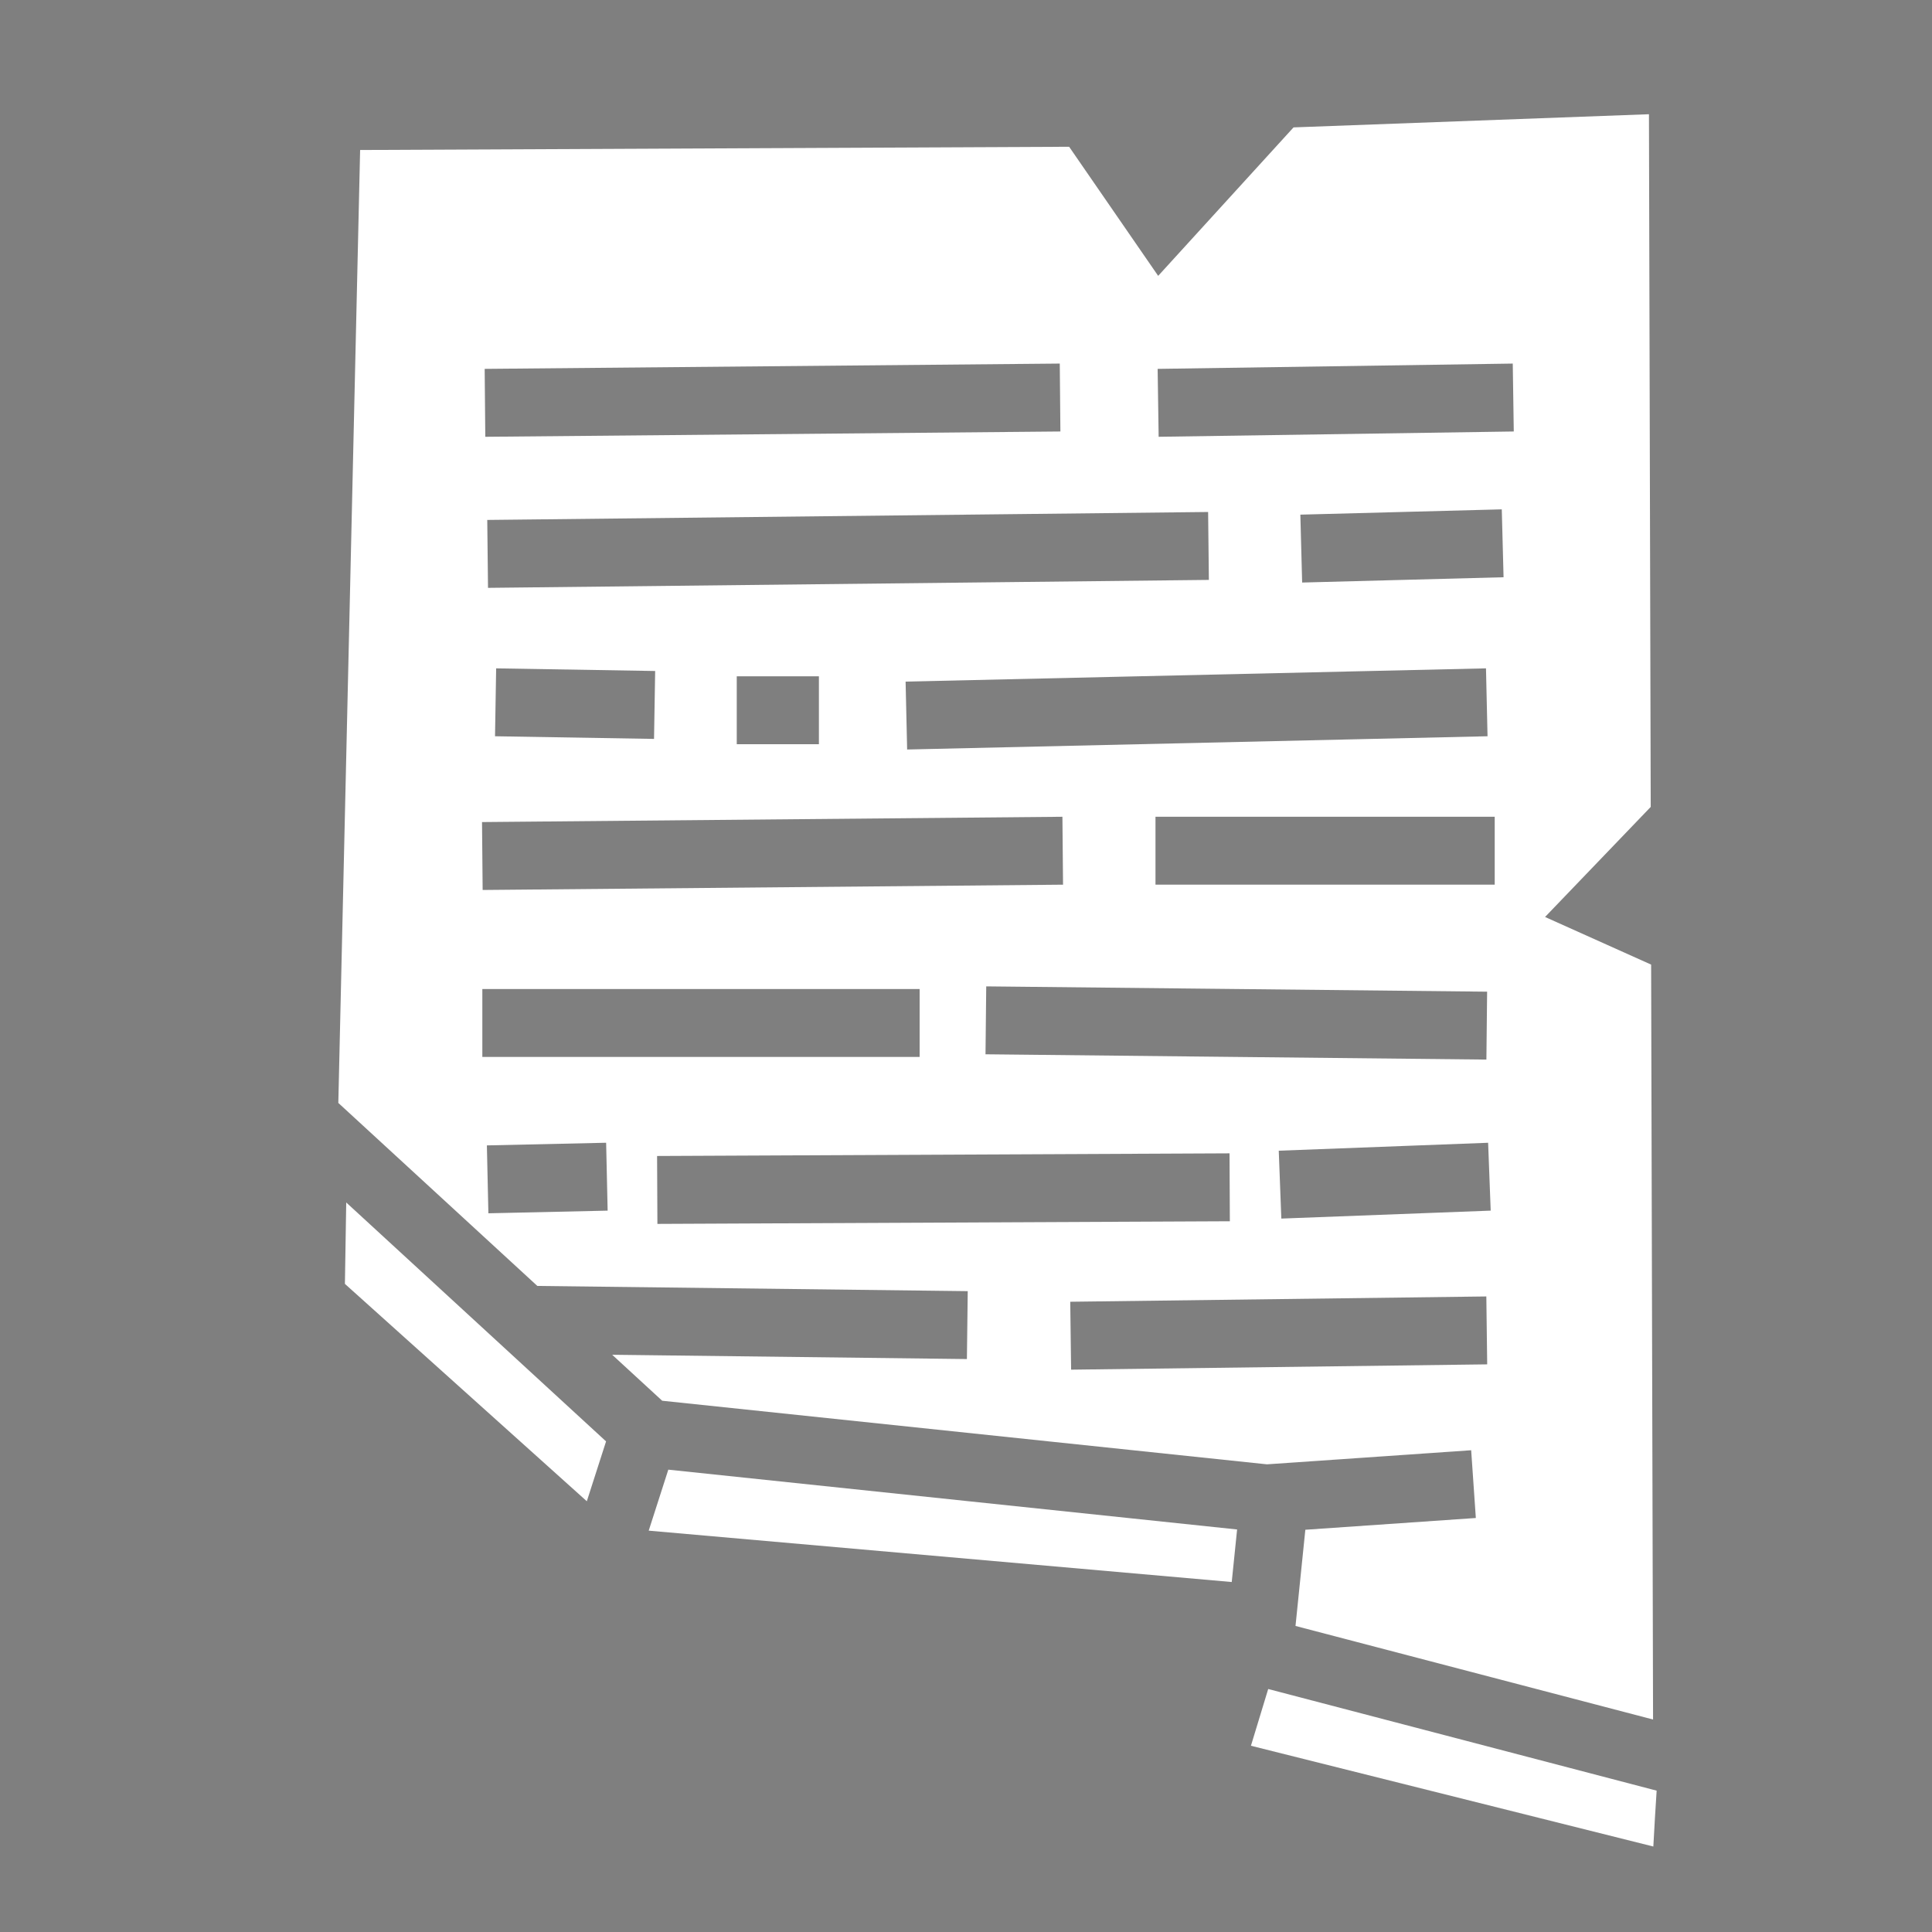 <svg xmlns="http://www.w3.org/2000/svg" viewBox="0 0 512 512" style="height: 400px; width: 400px;"><rect x="0" y="0" width="512" height="512" fill="#808080" stroke="none"/><path d="M0 0h512v512H0z" fill="#000000" fill-opacity="0.01"></path><g class="" transform="translate(0,0)" style=""><path d="M436.992 30.271l-94.19 3.489-35.874 39.347-23.596-34.214-187.894.859-5.778 252.535 52.742 48.498 114.059 1.383-.219 17.996-94.004-1.139 13.25 12.184 160.268 16.852 54.121-3.733 1.238 17.955-45.183 3.117-2.606 25.493 94.756 24.796-.512-200.06-28.111-12.621 28.004-29.17-.47-183.567zM280.85 96.351l.166 17.997-152.407 1.406-.166-17.998 152.407-1.404zm120.046 0l.27 17.997-94.113 1.404-.268-17.996 94.111-1.404zm-2.91 38.631l.473 17.993-53.377 1.404-.475-17.992 53.38-1.405zm-77.822.7l.2 17.998-191.036 2.105-.2-17.996 191.036-2.107zm-188.678 41.44l42.139.7-.299 17.996-42.14-.703.3-17.994zm262.317 0l.41 17.993-153.81 3.512-.41-17.994 153.81-3.512zm-198.555 2.105h21.773v17.998h-21.773v-17.998zm86.305 37.222l.164 17.998-153.81 1.405-.165-17.997 153.81-1.406zm24.664 0h89.898v17.998h-89.898V216.45zm-44.854 44.95l132.74 1.406-.19 17.996-132.741-1.405.191-17.998zm-133.539.703H243.71V280.1H127.824v-17.998zm32.81 40.736l.4 17.994-31.604.703-.4-17.994 31.605-.703zm233.735.006l.684 17.984-55.485 2.108-.683-17.987 55.484-2.105zm-68.53 2.802l.085 17.999-151.703.7-.084-17.997 151.703-.702zm-234.083 13.02l-.35 21.574 64.11 57.606 5.1-15.864-68.86-63.316zm302.139 24.906l.228 17.996-110.266 1.407-.23-17.998 110.268-1.405zM177.11 389.477l-5.195 16.162 154.508 13.613 1.424-13.926-150.737-15.85zm158.977 58.127l-4.574 15.039 106.638 26.703c.27-5.17.572-10.058.877-14.805l-102.941-26.937z" fill="#ffffff" fill-opacity="1" transform="translate(0, 0) scale(1, 1) rotate(-360, 256, 256) skewX(0) skewY(0)"></path></g></svg>